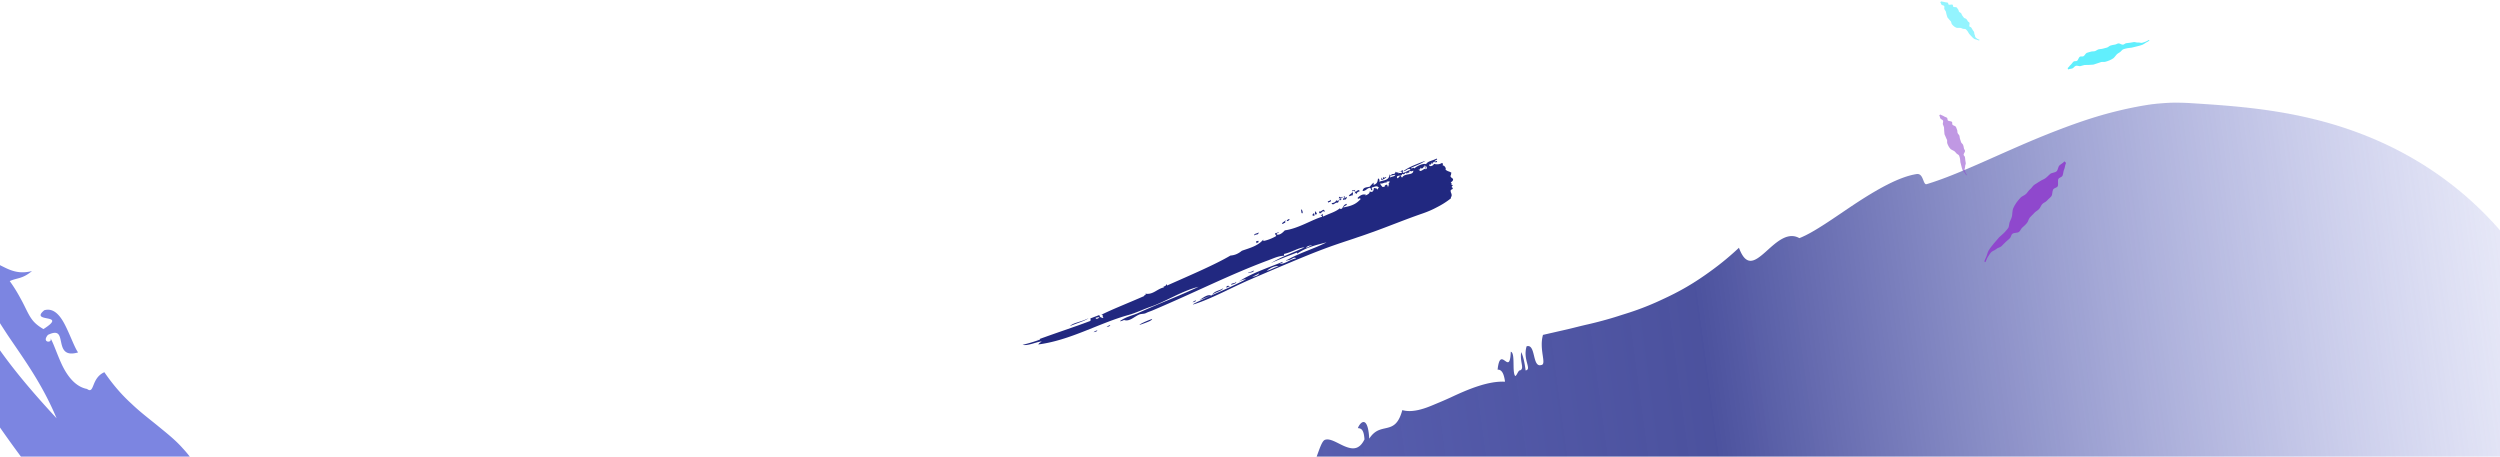 <svg width="1440" height="263" xmlns="http://www.w3.org/2000/svg">
  <defs>
    <linearGradient x1="110.647%" y1="45.974%" x2="13.457%" y2="70.669%" id="a">
      <stop stop-color="#7C85E1" stop-opacity="0" offset="0%"/>
      <stop stop-color="#2E358E" stop-opacity=".858" offset="40.849%"/>
      <stop stop-color="#7C85E1" offset="100%"/>
    </linearGradient>
  </defs>
  <g fill="none" fill-rule="evenodd">
    <path d="M780.576 109.296c-.023.47-.392.618-.376 1.123-.549-.722-.674-.566-1.417-.136-.07-1.332 1.055-.206 1.793-.987zm.253 1.053c.643.15 1.674-1.835 2.367-.201-1.119.429-1.575.571-1.755 1.627-.313-.282-.505-.778-1.225-.356.194-.46.574-.737.582-1.373.273.001.162.277.031.303zm-7.882 2.832c1.17 1.504-1.2.508-1.92 1.077.063-.322.464-.356.205-.953.591.159 1.873 1.036 1.715-.124zm-74.834 56.764c1.543-2.574 4.377-2.427 6.484-3.942-.56 1.586-4.841 2.263-6.484 3.942zm119.022-72.127c.336.038.649.098.56.658 1.604.08 2.054-1.262 3.541-1.285-.097-.77-.293-1.426-.843-1.673-.48.918-1.343 2.297-2.19.983-.026.61-.159 1.099-.521 1.315-.012-.33-.49-.412-.547.002zm3.923-.357c1.212.158.83-2.374.028-1.39-.022-.425-.065-.825-.559-.702-.094 1.02.63 1.073.531 2.092zm-13.469 1.583c-.59-.416-2.341-.258-2.253.835.517-.515 2.243.21 2.253-.835zm-3.837 1.644c-1.183.125-3.633.427-2.962 1.556.895-.633 2.505-.498 2.962-1.556zm3.725 1.93c.543-1.609 2.203-1.924 3.717-2.213 1.517-.256 2.89-.523 2.88-2.171-1.275.636-1.06.537-2.28.036.265 2.152-1.01.44-1.352 1.767-.371.015-.282-.596-.59-.664-.896.571-.734 1.37-2.22.805-.235 1.697-1.918.43-3.006 1.544l.043.692c.173.008.336.034.303.332.753-.348.93-1.338 1.871-1.485.043.686.788.399.634 1.357zm-12.48 3.026c.178 1.007.818 1.284 1.187 1.978l1.353-.008c-.122-1.027.776-1.035 1.392-1.331.22.772.766 1.361.344 1.982.398-1.046 1.095-2.22.302-2.979.659.681.565-.357.982-.668-.388-.299-3.29-.003-1.257.67-1.99-.622-2.581.77-4.303.356zM631.072 183.1c.17 1.219 2.184.066 2.137-.433-1.017.164-.854.042-2.137.433zm123.216-41.249l1.39-.42c-.318-.319-3.287.385-3.312 1.3 1.022-.304 1.55-.52 1.922-.88zm-17.89 11.657c-1.913-.863-5.412 1.308-6.764 2.503 2.551-.634 4.124-1.947 6.763-2.503zm-14.123 5.785c.544-.174 2.59-.471 3.037-1.923-1.007.795-5.8 2.774-3.037 1.923zm-122.263 37.422c-2.464-.049-7.619 2.609-11.012 1.933 3.912-1.007 6.09-1.637 10.107-3.064-.254-.707-1.106.2-1.606.156 12.257-4.503 20.247-7.003 30.36-10.812.703-.506.07-1.224.262-1.544l5.097-1.934c.344 1.718 1.322 1.33 2.056 1.754.746-.025-.742-1.426.005-1.45-.3-.68-.87-.45-1.455-.173 6.327-3.247 16.003-6.997 25.103-11.009-.088-.69 1.495-.377.812-1.426 4.404.79 6.739-2.8 10.716-3.613-.921-.81.94-.2 1.284-1.62.602-.258.385.12.49.537 13.439-5.976 27.623-12.013 36.515-17.254 2.135-.148 4.257-.85 6.565-2.756 4.27-1.522 9.174-2.7 12.305-6.398.268.52.01.67-.271.803 2.092-.238 5.392-1.478 7.625-2.818.527-.214-.568-.719-.502-1.617.446-.349 1.721-.094 1.605-.85 1.437.74-1.383.482-.576 1.597 1.843.263 3.278-1.125 4.567-2.476 7.708-1.028 15.787-6.204 21.412-7.813.239-.994-1.245-.373-.479-.932.453.02.411-.368.348-.778.977.019.121 1.019.875 1.53 4.524-2.15 6.746-2.47 9.731-4.853-.342 1.356.443-.062.886.523.815-1.101 1.177-2.624 2.872-2.945.255 1.103-1.494.973-1.984 2.09 1.756-.369 3.417-.66 5.047-1.33 1.64-.626 3.248-1.625 4.927-3.47-.469-1.38-1.498.723-1.702-.76 1.622-1.51 2.939-2.311 4.781-1.762-.016.374-.488.291-.429.739-.003-.596 2.822-.88 2.568-2.713 1.389.815 2.37.085 2.434-2.011.761.35 1.844.175 2.26 1.084.264-.339-.152-.806.681-1.11-1.192-1.404-1.903-.777-4.041-.18-.42.705.23.59.201 1.682-1.175-.122-.364-1.193-1.526-1.516-2.02.619-1.923 1.681-4.043 1.904.212-2.496 2.75-2.025 4.225-2.611.336-.66 1.717-1.836 1.66-1.914.31-.76.605.283.385.976 2.456-.755 2.338-2.334 2.576-3.732.82.285 1.003.94.75 1.973 2.105-1.112 5.656-.474 5.908-4.284.296.196.342.754.87.601.34-1.728 2.222.182 2.61-2.217 1.154 1.376 2.941-.375 4.12-.909l.077 1.693c1.633-.433 2.887-1.321 4.374-1.882-.936-1.553-2.596.96-4.143.851 2.039-1.5 4.06-2.514 6.162-3.412 2.106-.884 4.275-1.75 6.69-2.629-2.933 1.996-5.403 2.629-8.457 4.168.683.858 1.388-.772 1.968.303 1.589-1.575 5.544-3.177 6.753-2.428.951-1.86 3.56-1.934 6.095-3.262.982.7-.874.757-.91 1.339.048 1.128 1.396-.99 1.118.702-1.337.057-1.282.425-1.693-.716-.061 1.508-.796.233-.908 1.673-.612.146-.53-.495-.543-1.028-.22.933-.36 2.051-1.455 1.327.039 1.968 2.642.726 2.853-.278 1.426.437 3.17.403 4.59-.509.624.087.568.89.48 1.729.23-.946 2.27 1.094 1.575 2.136 1.72 1.365 2.138.776 3.52 1.924-.921.85.206.434-.69 1.654.155.976 1.008 1.206 1.514 1.796.075 1.499-1 1.328-1.289 2.295 1.167.109-.51 1.51 1.271 1.103-.483.807-1.352 1.242-.147 1.69.088 1.28-1.084.671-1.21 1.623-.06 1.192.63 1.558.564 2.751.038.822-.54.704-.403 1.674a46.055 46.055 0 0 1-7.982 5.089c-2.81 1.537-5.726 2.75-8.667 3.75-9.171 3.16-18.59 7.029-27.964 10.43-2.835.978-5.887 2.136-8.959 3.102-3.072 1.1-6.167 2.068-9.093 3.06-10.039 3.343-17.67 6.436-25.725 9.774a1940.352 1940.352 0 0 0-28.111 11.955c-9.308 4.032-20.202 10.027-30.22 13.449-4.584 1.558.512-.87 1.396-1.288 9.655-4.555 17.871-7.776 27.317-12.7-1.304-.01-3.544.87-4.892 1.81 7.411-5.116 17.663-8.442 25.937-11.855-.031 1.032-.773.53-1.667 1.231 3.512-.08 5.54-2.445 9.49-3.259-1.459-1.158-2.479.926-4.777 1.088-.38.088-.846.43-1.037-.036l.937-.288c7.372-4.092 15.653-6.438 22.385-9.972-5.238 1.416-11.465 2.655-16.995 6.59.061-.33.119-.662-.185-.65-5.257 2.038-10.278 3.928-14.885 6.055 5.959-3.643 12.613-5.915 19.392-9.113-3.671.249-7.01 2.684-11.502 3.745-.553.002-.31.6-.177 1.115-3.364.039-6.353 1.558-9.29 2.63-22.319 8.314-41.08 18.03-66.82 28.949-1.065.455-2.15.724-3.59 1.449-1.12.569-2.669.328-3.847.819-2.998 1.254-5.63 4.283-8.803 3.141-.79.528-2.953 1.065-2.058.447 3.493-2.447 7.337-3.097 10.244-4.436 12.2-5.613 24.25-10.05 34.781-15.134-9.827 2.46-18.908 8.525-27.61 11.515-4.039 1.381-8.81 3.66-12.597 4.69-17.236 4.739-33.48 14.595-52.123 17.028.733-1.16 1.568-1.282 1.966-1.695zm195.922-92.995c-.424.173-.476-1.679.215-1.292-.04.262-.236.352-.227.666 1.112.4.302-1.297 1.195-1.142-.584 1.358.633-.15 1.464.064-.913.976-1.873 1.255-2.647 1.704zM779 112.682c-.533-.485-1.033.41-2.08.265.542-1.368 1.648-1.145 1.932-2.28.857.375.26 1.642.148 2.015zm-4.133 1.07c-.205.088-.274-.096-.334-.292-.294.55-.038 2.263-.971 1.472-.18-.841 1.014-.488.38-1.731.489-.18.818-.041.925.55zm.743-.376c.638.37-.734 2.154-1.257 1.543-.201-1.06.987-.893 1.257-1.543zm-3.957 2.071l-.2-1.033c.489-.01 1.273-.596 1.2.491-.486.043-.48.526-1 .542zm-6.22 1.466c-.295-.036-.343-.617-.677-.569.127-.732 1.468-.454 1.515-1.258.87.634-.301 1.684-1.01 1.176l.173.65zm1.557.005c.548.175 2.68-.367 2.579-1.71.589.725.71.558 1.47.075.387.952-.419.84-.29 1.564-1.632-.812-2.926 2.257-3.76.07zm-16.707 5.847c-.876.56-.624-1.418-.952-2.091.747-.201 1.159 1.571.952 2.091zm-9.14 4.52c.219-.627.794-.993 1.6-1.186.064.877-1.195 1.459-1.6 1.187zm18.696-4.67c.05-.3.095-.604-.072-1.079.968 1.44 2.931-2.62 3.273.598-1.457-1.574-1.976 1.627-3.201.48zm-21.412 6.175c.264-.785 1.516-1.12 2.221-2.095-.196.515-.52.933-.345 1.72-1.04-.133-1.097.943-1.876.375zm18.579-4.377c-.254-.13-.507-.255-.861-.156-.417-.881.346-.806.183-1.486.529.204.963 1.036.678 1.642zm1.487-1.432c.218.728-.882.373-1.213.65-.047-.678.348-.991.105-1.83.889.032.762 1.016 1.108 1.18zm-36.12 12.672c-.101-1.277 1.979-1.05 2.57-1.84 0 1.794-1.397.84-2.57 1.84zm1.34 4.686c.064-.324-.044-.767-.288-1.3l1.393-.37c.434 1.567-.758.643-1.106 1.67zM616.278 187.84c1.855-1.988 6.213-2.262 10.732-4.563-1.93 1.576-7.391 3.086-10.732 4.563zm13.618 3.513c2.284-1.813 3.403-.644 0 0zm7.527-2.96c1.988-1.807 3.454-.83 0 0zm84.627-32.671c.383 1.426-1.998.97-2.775 1.607-1.344-.32 2.594-.797 2.775-1.607zm-12.947 8.255c.097-1.107 2.69-.575 2.789-1.682.994.813-2.473 1.709-2.79 1.682zm-.81 1.24c-.183.139-.277-.04-.365-.233-3.29 2.03-.702-1.752.365.233zm-21.38 8.94c1.923-1.855 3.377-.886 0 0zm4.009-1.371c1.657-.928 4.636-3.55 6.763-2.503-2.294.717-5.198 2.091-6.763 2.503zm-33.925 13.816c-1.934 1.133 1.148-.02 2.505-.54 1.807-.686 3.933-1.422 4.163-2.354-1.888.632-4.826 1.86-6.668 2.894z" fill="#212880"/>
    <path d="M546.74 969.109c-3.009 1.302-6.413 2.465-10.073 3.44-3.672.94-7.593 1.727-11.614 2.381-8.028 1.373-16.523 1.859-24.179 2.163-7.805.176-14.73.03-19.896-.363-.943-4.169 1.549-3.984 3.668-4.275 2.092-.314 3.788-1.1 1.348-7.126 4.094 2.622 4.572 13.897 11.912 9.043-.105-7.651-3.952-6.267-7.275-6.126 3.23-6.818 7.6-4.163 12.058-1.69 4.098 2.294 8.39 4.487 11.768-.67.227-.466.504-.971.89-1.552-.288.587-.587 1.09-.89 1.553-2.25 4.623 2.96 3.897 11.3 1.497 9.208-2.547 22.034-7.154 33.016-8.217-1.618 4.06-6.013 7.347-12.033 9.942M296.45 866.679c-1.494 1.548-6.879 1.422-11.168-4.947-2.485 2.167-5.64 2.337-9.243 1.125 1.125-2.567 2.989-2.729 3.856-6.044-1.605-1.073-2.298.76-2.965 2.752-5.188-10.57 10.537-5.67 8.352 2.167 10.481.26 12.666 3.394 11.168 4.948m-30.648 8.39c3.936-6.496 16.499.643 18 4.7-6.552 4.738-8.88-1.736-18-4.7M1608.34 453.59c-1.178-10.732-2.973-20.753-5.357-31.02a196.423 196.423 0 0 0-1.896-7.522 280.206 280.206 0 0 0-2.114-7.41c-1.482-4.892-3.12-10.001-4.891-14.693a284.408 284.408 0 0 0-5.766-14.32c-2.072-4.831-4.286-9.295-6.655-13.953-4.732-9.33-10.085-18.146-16.063-27.032-12.013-17.46-26.528-34.243-44.402-49.856-5.398-4.719-11.115-9.112-16.922-13.27l-2.188-1.546-2.003-1.351-3.972-2.58a228.144 228.144 0 0 0-8.078-4.897c-10.784-6.154-21.832-11.13-32.738-14.926-21.872-7.638-43.264-10.799-63.047-11.175-19.822-.377-38.094 1.992-54.703 5.399-16.626 3.415-31.626 7.864-45.253 11.856-3.451 1.066-6.936 2.248-10.27 3.586-3.239 1.37-6.481 2.837-9.622 4.442-6.15 3.283-12.166 6.968-18.024 10.926-11.7 7.807-22.848 17.192-33.25 26.493-20.87 18.748-38.824 38.238-54.736 50.117-1.794 1.325-3.792-5.376-7.332-3.533-8.995 4.884-18.553 16.248-27.302 27.962-8.798 11.91-16.781 23.858-23.63 29.865-8.036-1.356-12.049 7.577-15.768 14.463-3.768 6.837-7.215 11.862-15.033 2.658-3.084 6.081-6.35 11.652-9.762 16.77-3.409 5.153-6.945 10.026-10.599 14.418-3.65 4.432-7.42 8.393-11.239 12.172a158.768 158.768 0 0 1-11.616 10.597c-1.961 1.62-3.931 3.172-5.907 4.662-1.971 1.503-3.925 3.061-5.89 4.501a236.58 236.58 0 0 1-11.729 8.13c-3.895 2.476-7.652 5.156-11.37 7.523-3.687 2.382-7.297 4.718-10.797 6.98.622 8.801 8.017 15.184 4.996 16.652-4.42 3.394-7.079-10.671-11.607-7.246.464 8.162 7.584 11.308 4.217 13.26-1.929-3.708-3.897-7.027-6.019-9.038 1.3 5.883 4.836 7.825 3.22 9.934-1.409.433-.787 3.215-1.705 4.19-2.606-1.404-4.411-12.629-7.217-12.3 2.32 7.22.532 6.58-1.397 6.049-1.92-.517-4.021-1.002-2.194 6.268 2.309-1.036 4.406 1.236 6.38 5.056-9.106 2.772-18.231 11.058-26.378 19.288-2.066 2.012-4.099 3.974-6.111 5.785-1.99 1.858-3.91 3.665-5.85 5.168-3.867 3.033-7.703 5.072-11.658 5.368.682 7.988-1.624 10.49-4.538 12.476-1.452.994-3.05 1.86-4.458 3.211-1.405 1.364-2.611 3.305-3.272 6.28-5.534-12.87-8.2-7.14-8.244-3.456 1.7-.472 3.43-.672 5.8 4.786-.72 7.001-4.75 7.81-9.307 7.647-4.543-.227-9.602-1.664-12.018.405-2.677 2.316.86 18.489-3.805 18.537-5.483.05-8.877 3.431-11.726 7.618-2.845 4.177-5.212 9.438-8.816 13.637-5.02 5.82-10.745 11.667-16.818 17.206-6.183 5.693-12.69 11.121-19.655 16.629-13.816 10.895-28.914 21.568-44.05 32.072l-11.269 7.84-11.07 7.79c-7.42 5.158-14.359 10.336-21.153 15.466-3.374 2.569-6.515 5.184-9.668 7.76a174.155 174.155 0 0 0-8.962 7.799c-5.557 5.3-10.707 10.493-14.756 16.018-5.3-1.977-10.668-1.455-15.875.55-5.212 1.994-10.375 5.259-15.153 8.922-4.811 3.575-9.313 7.39-13.135 10.395-3.847 2.944-7.044 5.002-9.175 5.097-6.244.26-3.779 8.593-13.999 13.179-17.831 7.91-30.953 15.229-46.05-1.95-3.338 5.557-8.009 9.032-13.245 11.194-5.222 2.22-10.962 3.26-16.504 4.029-2.765.403-5.475.772-8.043 1.236-2.576.43-5.02.933-7.24 1.679-4.443 1.47-7.994 3.918-10.105 8.21 3.55 1.18 7.61-.045 10.344 4.613a382.323 382.323 0 0 1-12.26 2.948l-3.134-13.54c-4.915 1.888-9.839 2.962-14.707 3.569-4.867.625-9.624 1.025-14.282 1.43-4.65.43-9.14 1.137-13.492 2.447-4.355 1.301-8.542 3.337-12.588 6.635 2.026.518 5.1 4.967 2.806 6.579-5.508-.231-13.442 5.824-15.233-4.825 4.007-4.388 9.974 9.261 10.66-1.497-4.356-2.134-7.902-6.228-13.344-5.199.354 5.199 2.287 12.646-.04 14.025-11.656-2.295-22.184-.959-31.762 1.371-4.791 1.15-9.386 2.467-13.672 3.74-4.327 1.2-8.4 2.268-12.136 2.89.533-2.151 4.276-13.535-.387-13.894-9.041 12.174-23.294 8.974-36.754 4.866-13.568-4.048-26.115-8.606-35.679 2.202-.36-9.1-4.528-11.848-9.417-11.126-4.874.751-10.529 5.274-13.455 11.176 1.384-7.482-.052-11.687-3.004-14.063-2.954-2.37-7.47-2.906-12.4-3.298-4.414.035.908 9.88-6.404 9.218-2.601-2.534-5.211-4.77-7.86-6.698-2.647-1.926-5.33-3.507-8.078-4.911-5.492-2.99-11.324-4.921-17.402-7.048-6.064-2.145-12.56-4.079-19.232-7.029-6.756-2.77-13.67-6.572-20.766-11.667-6.126 5.884-.773 14.077-6.102 12.487-6.52 1.07-12.775-2.845-17.858-7.697-5.057-4.943-9.176-10.434-12.14-12.764 2.947 2.433-4.006 4.786-1.787-1.118 5.041-5.145 6.499-1.856 8.61 1.442 2.062 3.323 4.698 6.87 11.153 2.117-2.649-1.734-7.277-7.353-12.036-11.867-4.756-4.553-9.955-7.673-14.569-4.3-2.946 5.016.587 4.222 3.472 3.786 2.875-.413 5.102-.378-.209 6.571-3.043-.53-5.338-1.32-7.258-2.42-1.91-1.12-3.493-2.49-5.202-4.096-1.709-1.608-3.544-3.451-5.963-5.535-2.392-2.125-5.305-4.573-9.288-7.283 3.39-3.326 6.396-3.501 10.077-9.823-5.517 3.777-10.279 4.025-15.504 3.46-5.25-.551-11.188-1.573-19.434-.403 2.039 4.092 4.473 7.712 7.039 11.174a93.715 93.715 0 0 0 4.012 4.986 109.926 109.926 0 0 0 4.367 4.533c2.998 2.913 6.067 5.748 9.328 8.346 3.269 2.59 6.615 5.103 9.998 7.63 13.738 9.932 28.057 19.487 42.502 35.13-19.83-10.184-34.633-18.875-47.687-28.187a253.11 253.11 0 0 1-9.39-7.272c-3.064-2.457-5.914-5.19-8.798-7.947-5.79-5.476-11.123-11.846-16.513-19.034-2.925 2.874-6.123 7.767-8.509 6.426 3.746-6.554 1.435-11.643-2.782-15.668-4.206-4.03-10.198-7.29-14.07-9.552 9.04 10.753-1.359 1.218-6.564 3.326 2.899.983 3.627 6.385 3.463 10.836-.16 4.103-1.132 7.349-2.189 5.306 2.22 5.615 7.806 9.814 13.108 13.865 5.523 4.196 11.013 7.866 12.656 12.964.803 2.35-7.227 6.585-4.634 9.668-.209-.281 6.574-8.122 8.322-6.716 4.591 3.705 2.612 13.486 7.092 18.39 4.466 4.657 14.89 5.664 19.846 9.374 24.149 18.161 51.39 37.904 82.544 54.38 31.296 16.772 65.198 29.687 97.023 36.517 21.37 4.653 42.569 6.952 63.018 7.957 20.471 1.006 40.212.736 59.162.26 18.959-.484 37.153-1.147 54.755-1.077 17.62.167 35.068.831 52.692 3.128a232.04 232.04 0 0 0-21.984 1.64c-7.527.757-15.168 2.034-23.031 3.183-15.562 2.513-32.277 5.452-49.903 7.686-17.62 2.219-36.228 3.659-55.26 3.004-19.004-.646-38.447-3.411-57.074-9.369-4.667 11.462-9.846-2.968-13.122 9.197 19.737 2.074 44.246 3.823 67.555 5.09 23.366 1.344 45.576 2.353 62.239 4.881 2.493 9.233-10.442-1.44-8.047 7.77 5.283 2.068 16.358-7.95 16.076 5.387-36.53 2.137-79.09.947-123.188-4.475-22.023-2.69-44.385-6.428-66.273-10.975-5.427-1.044-10.936-2.363-16.311-3.537-5.37-1.145-10.753-2.48-16.052-3.764l-7.891-1.897c-2.646-.69-5.269-1.377-7.871-2.056-5.196-1.377-10.36-2.634-15.348-3.992 6.785 5.054 14.08 9.389 21.733 13.364 7.564 3.744 15.662 7.323 24.116 10.357 8.542 3.212 17.448 5.98 27.08 8.93 4.769 1.367 9.695 2.78 14.802 4.246 5.146 1.494 10.307 2.808 15.791 4.34 23.342 6.358 48.34 10.114 72.927 11.834 24.57 1.706 48.726 1.432 71.304.344 2.821-.14 5.635-.281 8.435-.422l8.213-.522c5.496-.327 10.79-.729 16.017-1.121 10.338-.811 20.403-1.601 30.062-2.356 19.323-1.425 37.084-2.778 52.665-2.465 4.363-5.057 18.89-10.357 34.01-14.088 7.58-1.82 15.291-3.34 22.093-3.892 6.772-.64 12.587-.46 16.307 1.047 22.012-7.499 45.034-16.672 68.11-26.933 23.085-10.25 46.22-21.584 68.702-33.155 11.385-5.793 22.008-11.558 32.704-17.05 10.066-5.405 20.382-10.644 29.513-15.274 2.349-1.157 4.68-2.303 6.99-3.439l6.76-3.237c4.37-2.067 8.7-4.029 12.986-5.867 2.103-.879 4.182-1.745 6.234-2.6 2.014-.816 4.02-1.6 6.013-2.348 3.953-1.483 8.012-2.904 11.74-4.042-.619 1.38-2.81 2-.983 4.845 6.093-2.2 12.136-4.905 18.26-8.232 5.844-3.17 11.461-6.805 16.624-10.845 4.845-3.83 9.434-8.217 12.978-12.718 3.431-4.416 6.187-9.224 7.884-14.27-6.567-5.992-8.944 8.614-15.65 2.196 2.233-3.024 4.594-6.41 7.871-9.143 1.686-1.406 3.402-2.48 5.492-3.301 2.083-.816 4.488-1.336 7.305-1.429 2.392 3.748 1.236 4.954 4.641 9.416l3.933-2.872c1.233-.873 2.465-1.741 3.692-2.61l7.345-5.08 6.872-4.513c2.272-1.48 4.59-3.004 6.63-4.226l6.287-3.89c1.075-.686 2.033-1.234 2.99-1.793l2.88-1.7 2.863-1.72c.96-.594 1.903-1.168 2.748-1.627 1.74-.99 3.47-2.002 5.185-3.046 1.774-1.125 3.287-1.945 4.83-2.873 1.539-.914 3.072-1.91 4.57-2.88 2.925-1.676 5.759-3.577 8.57-5.692 2.993-1.888 5.898-4.066 8.815-6.49 3.087-2.2 6.08-4.783 9.162-7.601 8.899-7.727 18.16-16.832 28.173-27.294 2.54-2.545 5.14-5.14 7.738-7.92l3.942-4.223 4.09-4.19 17.106-18.124c11.944-12.47 24.837-26.337 39-40.634 7.039-7.399 14.434-14.53 22.07-22.34l11.718-11.492c3.98-3.924 8.037-7.945 12.173-11.826 3.06-2.919 6.23-5.885 9.43-8.82l4.808-4.367 4.772-4.106c6.287-5.367 12.412-10.4 17.227-14.308 7.976-6.452 14.926-9.979 21.703-13.164 6.781-3.167 13.35-6.028 21.106-10.927 9.903-6.218 21.255-15.466 35.114-23.205 6.864-3.813 14.396-7.31 22.273-9.626 4.023-1.24 7.905-2.07 12.088-2.726 4.03-.474 8.298-.801 12.402-.52 7.11.3 14.932 2.469 22.995 6.044 8.072 3.565 16.302 8.626 24.093 14.75 7.817 6.095 15.312 13.16 22.276 20.312 1.772 1.764 3.395 3.6 5.119 5.34 1.694 1.76 3.457 3.443 5.044 5.159a118.47 118.47 0 0 0 4.955 4.86 90.273 90.273 0 0 0 2.525 2.235 77.33 77.33 0 0 0 2.446 2.123c3.653 3.011 7.316 5.782 10.973 8.258 3.54 2.506 7.11 4.72 10.715 6.59 7.21 3.746 14.57 6.108 22.08 6.859 7.509.759 15.17-.098 22.838-2.569 7.667-2.46 15.332-6.54 22.744-11.926 7.368-5.348 14.266-11.889 20.795-19.136 3.29-3.651 6.323-7.306 9.268-11.043 2.945-3.735 5.77-7.52 8.488-11.234 2.755-3.779 5.372-7.37 7.777-10.667 2.475-3.352 4.872-6.513 7.22-9.346 4.7-5.665 9.22-10.031 13.858-11.952 2.98-22.327 3.103-44.66.723-65.52" fill="url(#a)" transform="rotate(20 1832.187 67.867)"/>
    <g>
      <path d="M1133 100.818c.023.05-.41.217-.453.175-.431-.431-.62-.954-.95-1.421-.328-.468-.808-.875-1.058-1.372-.25-.497-.351-1.052-.537-1.574-.186-.522-.279-1.08-.414-1.623-.132-.544-.311-1.07-.416-1.627-.12-.621-.053-1.319-.205-1.926-.15-.61-.26-1.237-.511-1.805-.252-.567-1.173-.84-1.592-1.333-.415-.489-.76-1.01-1.412-1.395-.65-.383-1.506-.673-1.974-1.135-.468-.461-.765-1.004-1.097-1.528-.328-.524-.517-1.116-.748-1.684-.235-.568.038-1.377-.145-1.97-.179-.588-.617-1.05-.755-1.658-.138-.608-.587-1.065-.704-1.684-.116-.618-.065-1.321-.178-1.945-.116-.622.023-1.373-.106-1.99-.13-.621-.49-1.122-.658-1.722-.168-.6.336-1.55.105-2.124-.231-.572-1.22-.741-1.53-1.269-.306-.528-.25-1.253-.652-1.732-.11-.13.698-.575.826-.456.426.397 1.312.543 1.787.918.477.373 1.347.532 1.839.903.49.372.095 1.218.571 1.596.478.376 1.795.315 2.238.719.444.402 0 1.264.372 1.702.412.488 1.544.613 1.896 1.136.355.52.413 1.189.713 1.736.297.55.095 1.34.341 1.912.246.571.847.976 1.04 1.575.195.61.132 1.339.378 1.923.247.584.346 1.236.593 1.82.247.583.965.955 1.164 1.56.197.61.352 1.233.443 1.884.08.573.592.964.638 1.55.046.59-.832 1.562-.808 2.153.025.591.773.884.793 1.478.022.59.157 1.136.183 1.723.023.59.234 1.101.273 1.683.04.58-.462 1.373-.39 1.937.07.565-.403 1.34-.29 1.886.112.545.377 1.034.54 1.56.166.524.612.944.85 1.444z" fill-opacity=".56" fill="#8f48cd"/>
      <path d="M1140.232 22.932c.04.024-.226.407-.278.4-.52-.063-.893-.34-1.354-.493-.463-.151-1.014-.186-1.418-.424-.404-.238-.718-.594-1.074-.897-.354-.302-.646-.682-.965-1.026-.322-.341-.653-.671-.943-1.048-.324-.423-.518-.995-.843-1.403-.33-.407-.633-.84-1.026-1.17-.39-.33-1.264-.114-1.783-.318-.514-.198-.958-.477-1.648-.502-.687-.023-1.527.097-2.073-.099-.544-.198-.976-.523-1.407-.843-.434-.32-.758-.75-1.116-1.145-.351-.402-.29-1.196-.592-1.635-.302-.428-.791-.688-1.044-1.162-.252-.475-.762-.72-.978-1.223-.218-.503-.297-1.12-.502-1.625-.2-.508-.18-1.197-.39-1.689-.208-.492-.594-.839-.823-1.31-.233-.474.148-1.42-.113-1.857-.26-.436-1.22-.34-1.542-.739-.326-.395-.317-1.036-.727-1.365-.112-.09.634-.637.762-.562.427.252 1.269.186 1.731.396.46.214 1.293.133 1.773.32.483.18.166 1.003.647 1.189.48.186 1.69-.238 2.127-.036.433.204.127 1.034.513 1.283.433.275 1.466.018 1.853.313.388.3.52.821.867 1.158.348.33.288 1.038.597 1.411.307.376.924.457 1.196.862.277.413.36 1.018.7 1.378.337.357.549.845.9 1.193.35.351 1.055.33 1.364.716.314.383.605.792.846 1.259.211.413.756.463.955.891.2.425-.272 1.615-.068 2.056.204.442.92.29 1.12.735.2.449.5.78.715 1.216.218.434.559.72.801 1.129.24.412.12 1.284.39 1.675.269.387.195 1.227.504 1.576.308.348.715.565 1.07.852.352.29.88.336 1.276.563z" fill="#93F4FE"/>
      <path d="M1237.812 23.001c-.66.283-1.242.773-1.927.985-.687.213-1.34.52-2.046.675-.707.155-1.63-.27-2.353-.16-.723.11-1.653-.351-2.388-.275-.735.076-1.41.317-2.152.373-.741.055-1.442.226-2.185.273-.746.046-1.228.823-1.972.874-.743.05-1.814-.817-2.55-.751-.736.066-1.305.602-2.031.696-.823.108-1.623.281-2.41.493-.786.213-1.38.95-2.15 1.212-.769.262-1.596.361-2.366.619-.77.256-1.656.19-2.446.386-.779.192-1.404.81-2.162 1.053-.76.244-1.683.027-2.423.323s-1.57.339-2.293.69c-.72.35-1.15 1.502-1.852 1.91-.632.368-1.571-.112-2.178.325-.605.436-.878 1.789-1.472 2.267-.593.476-1.523.028-2.113.514-.588.486-1.032 1.377-1.63 1.843-.597.467-1.039 1.37-1.655 1.787-.186.126.117.983.31.878.712-.39 1.591-.296 2.337-.585.745-.29 1.24-1.305 2.012-1.517.772-.212 1.81.343 2.603.188.792-.156 1.518-.505 2.323-.624.806-.12 1.707.04 2.518-.066.81-.105 1.678-.046 2.488-.158.809-.113 1.497-.575 2.296-.716.799-.141 1.49-.59 2.272-.778.791-.193 1.753.083 2.529-.166.773-.247 1.565-.452 2.303-.798.738-.349 1.488-.674 2.172-1.165.684-.492 1.22-1.379 1.83-2.06.613-.683 1.336-1.05 2.03-1.496.697-.448 1.202-1.404 1.96-1.683.76-.28 1.568-.425 2.363-.607.793-.183 1.664-.156 2.471-.313.722-.142 1.42-.35 2.127-.525.708-.174 1.433-.308 2.124-.532.689-.225 1.408-.375 2.074-.668.664-.29 1.24-.813 1.875-1.188.63-.375 1.318-.612 1.913-1.087.059-.048-.11-.474-.176-.446" fill="#61EFFD"/>
      <path d="M1143.62 150.985c-.052.095-.645-.278-.62-.392.26-1.122.852-2.034 1.251-3.068.395-1.042.612-2.202 1.144-3.157.532-.953 1.248-1.783 1.879-2.667.634-.885 1.39-1.681 2.09-2.517.693-.84 1.375-1.688 2.124-2.484.847-.888 1.929-1.591 2.752-2.48.823-.894 1.687-1.754 2.387-2.735.705-.975.53-2.62 1.023-3.774.489-1.146 1.106-2.193 1.312-3.58.203-1.382.168-2.974.648-4.16.48-1.185 1.167-2.22 1.849-3.246.678-1.033 1.54-1.918 2.342-2.845.818-.918 2.28-1.276 3.157-2.128.862-.847 1.44-1.947 2.38-2.725.938-.776 1.49-1.905 2.481-2.632.987-.73 2.169-1.271 3.166-1.983 1.002-.706 2.312-1.11 3.29-1.829.978-.716 1.712-1.672 2.656-2.418.947-.75 2.72-.668 3.61-1.451.894-.788.851-2.52 1.672-3.39.818-.87 2.068-1.292 2.771-2.278.191-.27 1.165.733.997 1.023-.553.968-.545 2.492-1.032 3.507-.495 1.012-.472 2.524-.921 3.565-.444 1.043-2 1.012-2.447 2.057-.448 1.039.15 3.062-.334 4.047-.49.979-2.047.963-2.609 1.881-.622 1.02-.346 2.858-1.005 3.822-.667.963-1.713 1.583-2.44 2.492-.721.911-2.068 1.268-2.857 2.127-.79.854-1.094 2.132-1.934 2.944-.856.823-2.027 1.384-2.79 2.294-.762.908-1.741 1.641-2.484 2.57-.748.925-.892 2.338-1.699 3.208-.8.88-1.643 1.727-2.576 2.501-.827.682-1.067 1.828-1.915 2.495-.843.669-2.905.401-3.767 1.074-.864.672-.783 2.058-1.652 2.726-.874.665-1.557 1.473-2.408 2.16-.848.692-1.46 1.554-2.266 2.281-.81.722-2.34.939-3.112 1.7-.768.761-2.24 1.043-2.945 1.86-.701.816-1.202 1.773-1.809 2.655-.612.88-.843 2.009-1.359 2.95z" fill="#8f48cd"/>
    </g>
  </g>
</svg>
